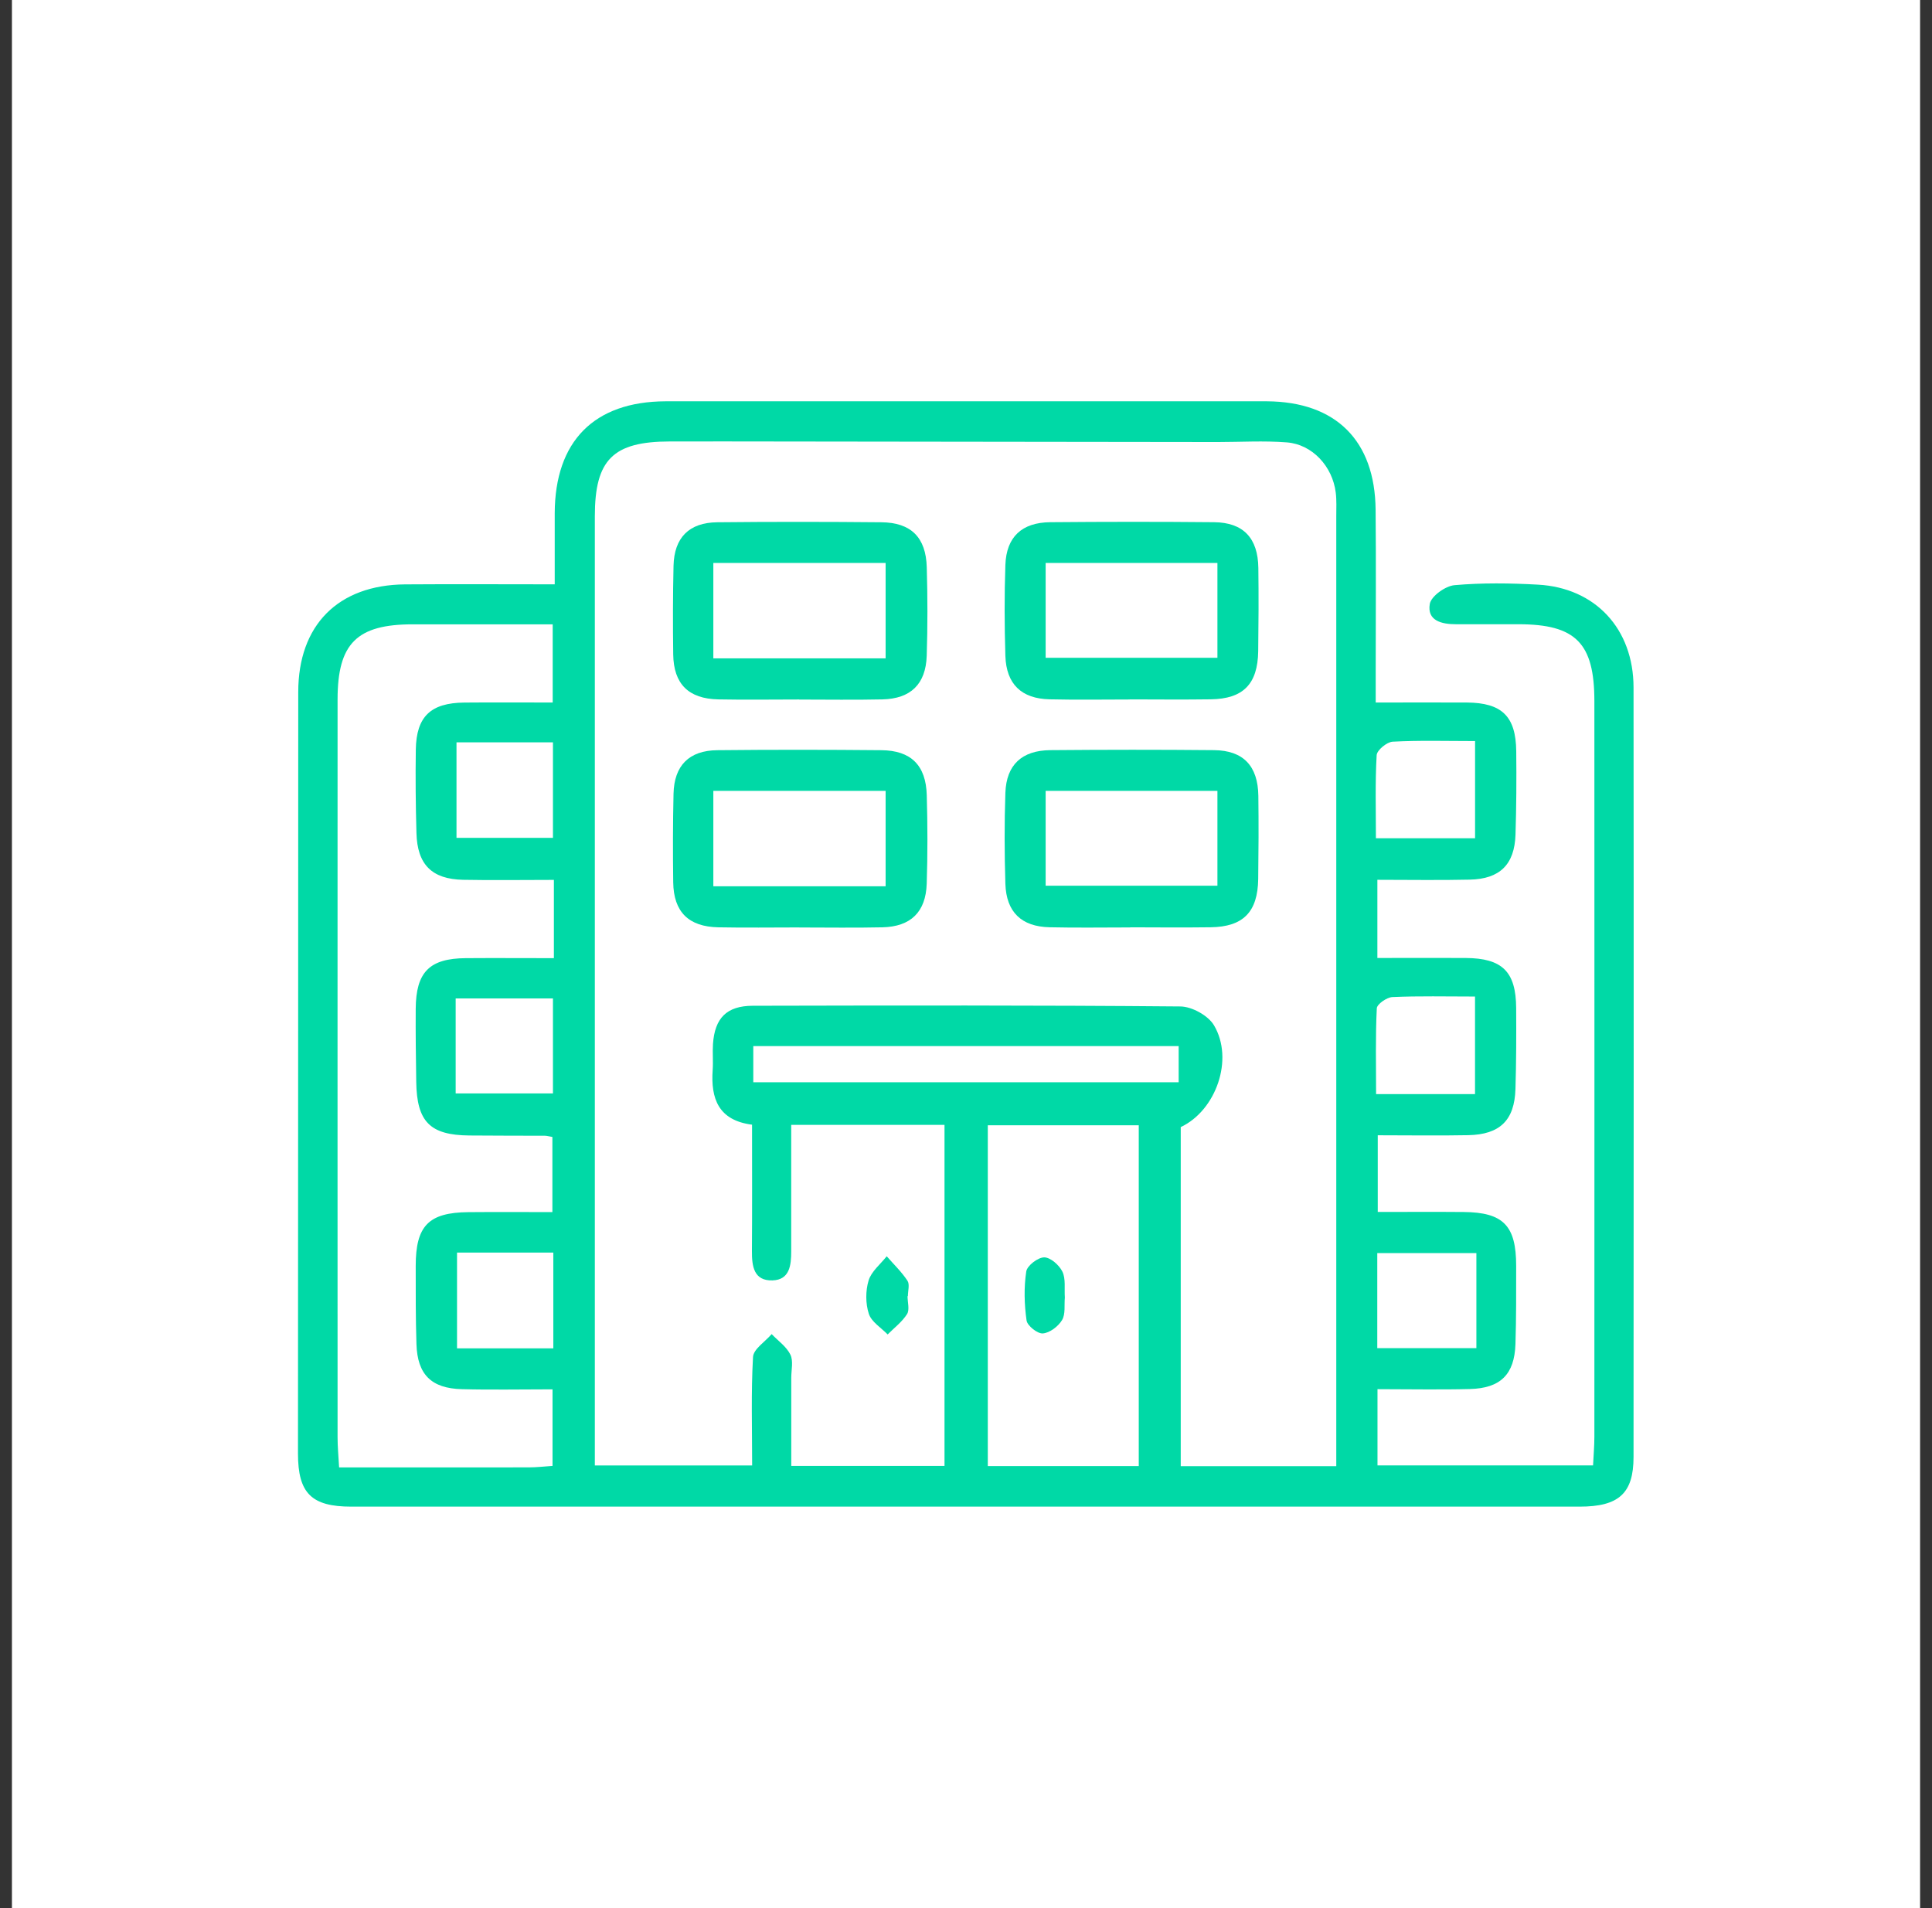 
<svg width="81" height="80" viewBox="0 0 81 80" fill="none" xmlns="http://www.w3.org/2000/svg">
<rect x="0" y="0" width="81" height="80" fill="#333333" stroke="none"/>
<rect width="80" height="80" transform="translate(0.5)" fill="white"/>
<g clip-path="url(#clip0_1_622)">
<path d="M51.086 16.825C51.742 16.825 52.427 16.821 53.114 16.825C56.005 16.843 57.647 18.468 57.673 21.374C57.695 23.633 57.677 25.894 57.677 28.155C57.677 28.547 57.677 28.936 57.677 29.454C59.038 29.454 60.267 29.448 61.496 29.454C62.969 29.465 63.553 30.031 63.569 31.497C63.582 32.662 63.575 33.83 63.538 34.995C63.497 36.246 62.882 36.854 61.62 36.88C60.354 36.909 59.086 36.887 57.747 36.887V40.165C58.996 40.165 60.221 40.158 61.445 40.165C62.985 40.174 63.558 40.736 63.566 42.269C63.573 43.399 63.571 44.53 63.536 45.658C63.497 46.971 62.884 47.568 61.553 47.594C60.319 47.618 59.086 47.598 57.763 47.598V50.813C58.981 50.813 60.173 50.804 61.364 50.815C63.029 50.83 63.566 51.386 63.566 53.074C63.566 54.167 63.571 55.263 63.536 56.354C63.494 57.622 62.913 58.204 61.627 58.237C60.361 58.27 59.094 58.243 57.752 58.243V61.438H66.79C66.81 61.014 66.845 60.625 66.845 60.238C66.847 49.958 66.849 39.677 66.845 29.397C66.845 26.959 66.064 26.174 63.663 26.172C62.788 26.172 61.913 26.172 61.039 26.172C60.437 26.172 59.823 26.023 59.945 25.319C60.002 24.995 60.599 24.567 60.982 24.534C62.139 24.431 63.313 24.448 64.476 24.512C66.884 24.643 68.485 26.364 68.487 28.822C68.498 39.577 68.493 50.329 68.487 61.084C68.487 62.611 67.87 63.168 66.226 63.168C54.382 63.168 42.536 63.168 30.692 63.168C25.372 63.168 20.051 63.168 14.728 63.168C13.06 63.168 12.493 62.606 12.493 60.946C12.5 50.307 12.5 39.662 12.504 29.017C12.504 26.207 14.175 24.525 16.983 24.501C19.019 24.486 21.057 24.499 23.257 24.499C23.257 23.405 23.255 22.463 23.257 21.523C23.266 18.498 24.908 16.838 27.902 16.825C28.556 16.823 29.207 16.825 29.973 16.825H51.086ZM29.896 18.509C29.31 18.509 28.696 18.509 28.081 18.509C25.702 18.513 24.939 19.27 24.939 21.643C24.939 34.512 24.939 47.382 24.939 60.251V61.441H31.534C31.534 59.868 31.486 58.375 31.571 56.892C31.591 56.56 32.079 56.254 32.352 55.934C32.623 56.216 32.973 56.459 33.137 56.794C33.268 57.06 33.174 57.437 33.174 57.765C33.174 58.987 33.174 60.212 33.174 61.46H39.599V47.161H33.172C33.172 48.98 33.172 50.721 33.172 52.464C33.172 53.045 33.109 53.658 32.391 53.682C31.604 53.708 31.521 53.091 31.525 52.453C31.538 50.71 31.53 48.965 31.53 47.154C30.117 46.973 29.796 46.056 29.879 44.862C29.905 44.499 29.868 44.132 29.892 43.769C29.968 42.684 30.465 42.173 31.556 42.168C37.532 42.155 43.511 42.144 49.488 42.197C49.971 42.201 50.653 42.577 50.896 42.986C51.742 44.407 50.986 46.557 49.503 47.255V61.471H56.024V60.247C56.024 47.377 56.024 34.508 56.024 21.638C56.024 21.31 56.042 20.978 56.002 20.654C55.867 19.554 55.023 18.634 53.956 18.548C52.987 18.472 52.007 18.533 51.058 18.533L29.894 18.507L29.896 18.509ZM23.222 36.891C21.879 36.891 20.648 36.911 19.417 36.887C18.105 36.861 17.495 36.248 17.46 34.928C17.427 33.762 17.416 32.594 17.433 31.429C17.455 30.042 18.057 29.469 19.467 29.456C20.694 29.445 21.923 29.454 23.172 29.454V26.176C21.158 26.176 19.231 26.176 17.304 26.176C14.962 26.176 14.155 26.976 14.153 29.321C14.149 39.636 14.153 49.949 14.153 60.264C14.153 60.651 14.19 61.036 14.217 61.524C16.941 61.524 19.557 61.524 22.172 61.522C22.492 61.522 22.811 61.484 23.165 61.46V58.25C21.838 58.25 20.6 58.276 19.364 58.243C18.081 58.211 17.501 57.627 17.46 56.358C17.425 55.265 17.429 54.172 17.429 53.078C17.429 51.392 17.969 50.839 19.631 50.821C20.817 50.81 22.002 50.819 23.159 50.819V47.668C22.99 47.64 22.92 47.618 22.848 47.618C21.792 47.613 20.735 47.618 19.677 47.607C18.028 47.592 17.475 47.034 17.451 45.357C17.436 44.335 17.422 43.316 17.429 42.295C17.44 40.753 18.006 40.183 19.531 40.172C20.753 40.163 21.973 40.172 23.222 40.172V36.894V36.891ZM47.743 61.467V47.178H41.414V61.467H47.743ZM31.58 45.374H49.416V43.859H31.582V45.374H31.58ZM19.139 31.123V35.129H23.183V31.123H19.139ZM61.843 35.148V31.07C60.632 31.07 59.508 31.035 58.388 31.096C58.143 31.11 57.728 31.453 57.717 31.663C57.651 32.809 57.686 33.959 57.686 35.146H61.843V35.148ZM19.104 45.844H23.183V41.86H19.104V45.844ZM61.841 45.875V41.781C60.625 41.781 59.499 41.753 58.377 41.803C58.143 41.814 57.732 42.1 57.723 42.275C57.664 43.456 57.693 44.644 57.693 45.873H61.841V45.875ZM19.161 52.516V56.531H23.198V52.516H19.161ZM61.898 52.538H57.743V56.523H61.898V52.538Z" fill="#00D9A6"/>
<path d="M33.502 38.884C32.374 38.884 31.245 38.901 30.119 38.879C28.868 38.855 28.243 38.234 28.225 36.994C28.208 35.756 28.21 34.519 28.238 33.281C28.265 32.098 28.888 31.464 30.076 31.453C32.367 31.429 34.661 31.431 36.953 31.453C38.193 31.464 38.821 32.085 38.855 33.34C38.891 34.576 38.893 35.816 38.853 37.051C38.814 38.241 38.18 38.851 36.999 38.879C35.836 38.905 34.67 38.886 33.507 38.886L33.502 38.884ZM29.907 33.158V37.158H37.13V33.158H29.907Z" fill="#00D9A6"/>
<path d="M47.384 38.884C46.258 38.884 45.132 38.903 44.005 38.877C42.825 38.851 42.188 38.239 42.151 37.056C42.112 35.785 42.107 34.51 42.151 33.239C42.193 32.067 42.842 31.462 44.034 31.451C46.324 31.431 48.613 31.429 50.901 31.451C52.127 31.464 52.74 32.113 52.757 33.368C52.772 34.532 52.766 35.695 52.751 36.856C52.731 38.236 52.123 38.857 50.763 38.877C49.636 38.892 48.51 38.882 47.384 38.879V38.884ZM43.839 33.159V37.134H51.041V33.159H43.839Z" fill="#00D9A6"/>
<path d="M33.502 29.327C32.374 29.327 31.245 29.345 30.119 29.323C28.868 29.299 28.243 28.678 28.225 27.438C28.208 26.2 28.21 24.962 28.238 23.725C28.265 22.542 28.888 21.908 30.076 21.897C32.367 21.873 34.661 21.875 36.953 21.897C38.193 21.908 38.821 22.529 38.855 23.784C38.891 25.019 38.893 26.259 38.853 27.495C38.814 28.684 38.18 29.295 36.999 29.323C35.836 29.349 34.67 29.33 33.507 29.33L33.502 29.327ZM29.907 23.602V27.602H37.13V23.602H29.907Z" fill="#00D9A6"/>
<path d="M47.384 29.327C46.258 29.327 45.132 29.347 44.005 29.32C42.825 29.294 42.188 28.682 42.151 27.499C42.112 26.228 42.107 24.953 42.151 23.683C42.193 22.511 42.842 21.905 44.034 21.894C46.324 21.874 48.613 21.872 50.901 21.894C52.127 21.907 52.74 22.557 52.757 23.812C52.772 24.975 52.766 26.139 52.751 27.3C52.731 28.68 52.123 29.301 50.763 29.32C49.636 29.336 48.51 29.325 47.384 29.323V29.327ZM43.839 23.602V27.578H51.041V23.602H43.839Z" fill="#00D9A6"/>
<path d="M38.049 54.342C38.049 54.596 38.143 54.911 38.029 55.094C37.823 55.42 37.493 55.669 37.215 55.949C36.94 55.665 36.535 55.422 36.426 55.083C36.286 54.655 36.286 54.117 36.417 53.684C36.533 53.306 36.911 53.006 37.176 52.671C37.471 53.01 37.801 53.325 38.046 53.697C38.147 53.85 38.064 54.123 38.064 54.342C38.062 54.342 38.057 54.342 38.055 54.342H38.049Z" fill="#00D9A6"/>
<path d="M44.644 54.403C44.613 54.716 44.679 55.096 44.526 55.348C44.366 55.613 44.01 55.884 43.721 55.906C43.498 55.923 43.069 55.584 43.039 55.361C42.943 54.685 42.925 53.979 43.026 53.308C43.063 53.063 43.516 52.717 43.778 52.717C44.041 52.717 44.408 53.041 44.541 53.314C44.688 53.618 44.618 54.025 44.644 54.403Z" fill="#00D9A6"/>
</g>
<defs>
<clipPath id="clip0_1_622">
<rect width="56" height="46.35" fill="white" transform="translate(12.5 16.825)"/>
</clipPath>
</defs>
</svg>

